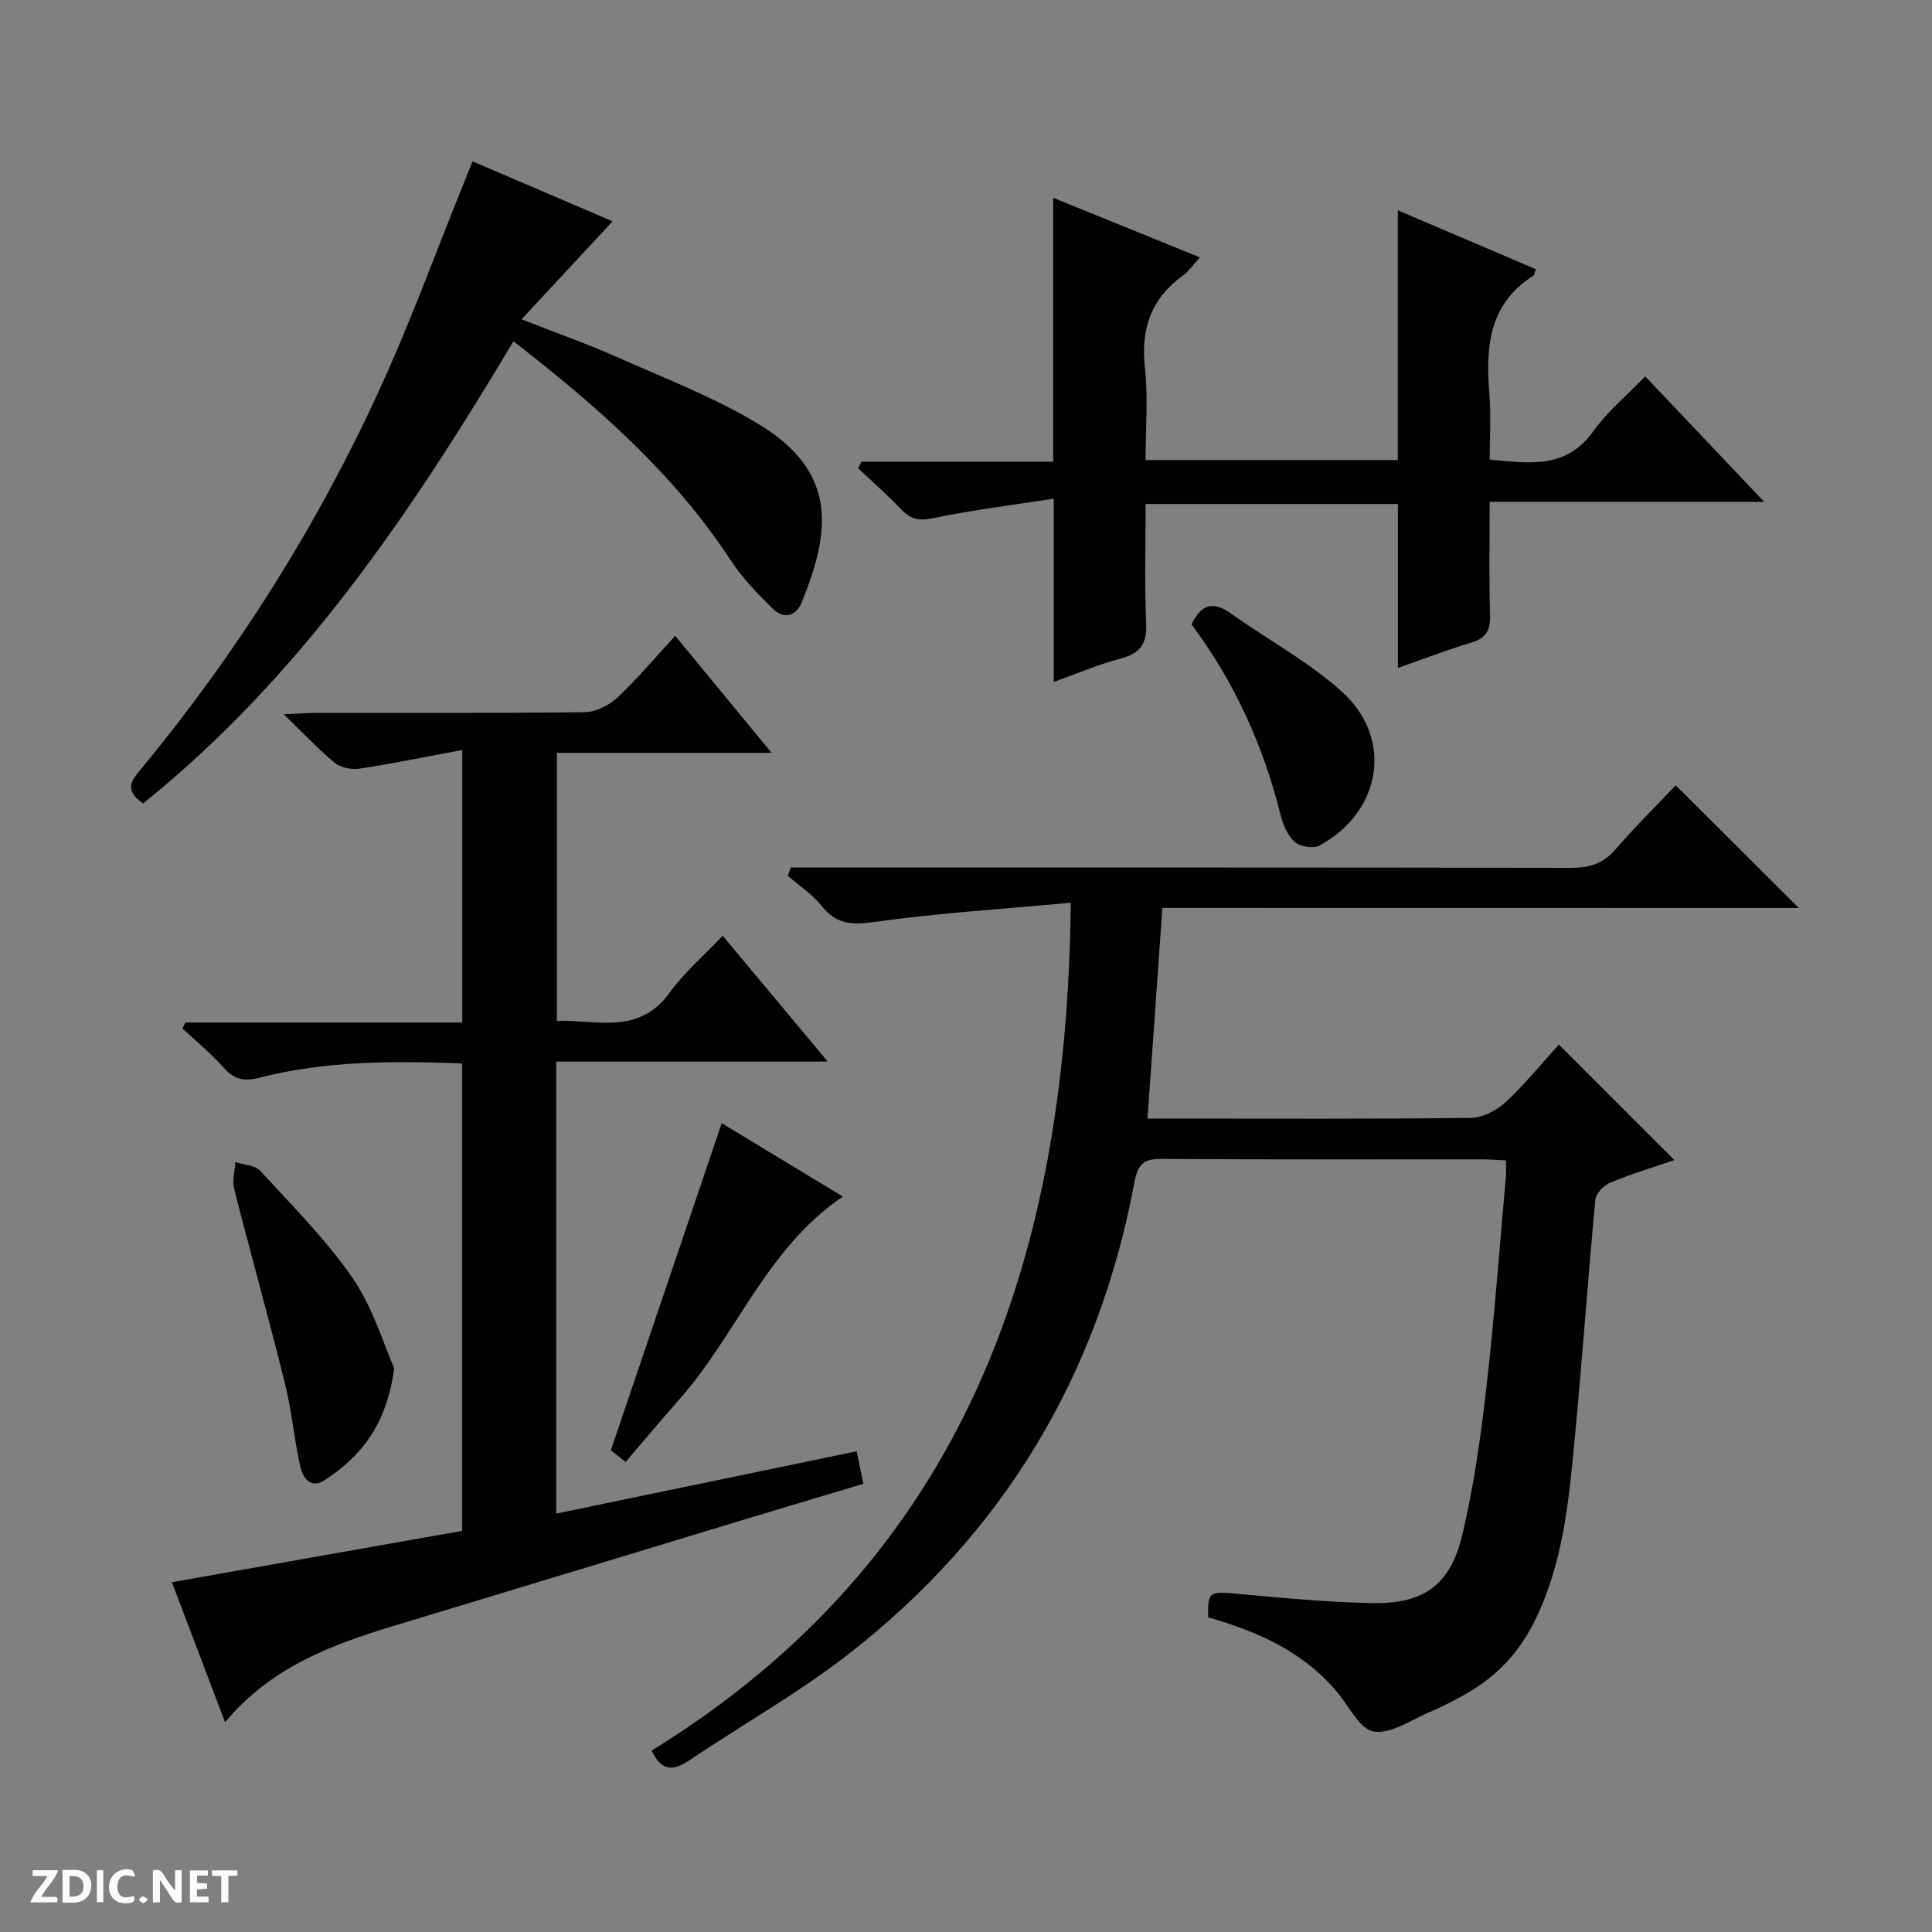 <svg enable-background="new 0 0 400 400" viewBox="0 0 400 400" xmlns="http://www.w3.org/2000/svg"><rect x="0" y="0" width="400" height="400" fill="#808080" stroke="none"/><g fill="#fcfbfa"><path d="m37.59 393.81c-.92.31-1.52.05-2-.78-.7-1.2-1.52-2.34-2.47-3.78v4.59c-.55.03-.95.05-1.41.07-.03-.37-.06-.64-.06-.91 0-1.91 0-3.81 0-5.7 1.13-.41 1.77-.03 2.29.91.62 1.11 1.38 2.14 2.31 3.19v-4.2h1.35v6.61z"/><path d="m12.94 393.88v-6.75c1.9.19 3.93-.54 5.37 1.29.8 1.01.78 2.88.03 3.97-1.37 1.97-3.4 1.51-6.4 1.49m2.45-1.22c2.04.12 2.92-.58 2.89-2.21-.03-1.51-.98-2.19-2.89-2z"/><path d="m11.81 393.87h-5.49c.68-2.18 2.47-3.48 3.51-5.45h-3.08v-1.21h5.29c-.71 2.13-2.44 3.48-3.47 5.51.86 0 1.63.04 2.39-.01.79-.05 1.14.21.85 1.16"/><path d="m39.33 393.86v-6.61h3.7v1.07h-2.22v1.52c.68.04 1.34.09 2.07.13v1.07c-.72.05-1.38.09-2.1.14v1.48h2.4v1.19h-3.85z"/><path d="m27.71 388.56c-1.15-.3-2.46-.61-3.1.64-.37.73-.41 1.93-.06 2.67.63 1.35 1.99.93 3.17.68.35.94-.01 1.32-.93 1.46-1.62.25-3.05-.27-3.76-1.48-.73-1.24-.6-3.03.31-4.17.88-1.11 2.71-1.7 4-1.16.32.13.44.74.65 1.12-.1.08-.19.16-.28.24"/><path d="m49.15 387.24v1.07c-.59.02-1.17.05-1.87.08v5.44h-1.48v-5.44h-1.85c-.05-.4-.08-.73-.13-1.15z"/><path d="m20.06 387.21h1.33v6.62h-1.33z"/><path d="m30.68 393.25c-.39.38-.8.79-1.05.76-.32-.05-.6-.45-.9-.7.26-.24.51-.64.8-.67.29-.04.62.3 1.15.61"/></g><path d="m240.66 187.97c-1.05 14.89-2.04 28.93-3.08 43.62h4.94c20.66 0 41.32.11 61.98-.14 2.43-.03 5.33-1.5 7.17-3.21 4.11-3.83 7.68-8.24 11.08-11.97 8.08 8.08 15.92 15.92 23.91 23.91-4.23 1.45-8.83 2.83-13.25 4.66-1.34.55-2.99 2.25-3.11 3.55-1.56 16.54-2.71 33.12-4.29 49.66-1.23 12.87-2.38 25.74-8.34 37.7-3.21 6.44-7.7 11.17-13.72 14.69-2.58 1.51-5.26 2.87-8 4.04-3.81 1.63-7.98 4.57-11.52 4.01-2.89-.46-5.13-5.22-7.57-8.14-7.03-8.42-16.51-12.59-26.72-15.49-.13-5.35.22-5.42 6.05-4.88 9.26.85 18.54 1.74 27.83 1.92 10.81.21 16.26-3.71 18.75-14.21 2.33-9.82 3.76-19.9 4.92-29.94 1.68-14.68 2.77-29.43 4.09-44.15.09-.97.01-1.96.01-3.35-1.81-.08-3.42-.22-5.04-.22-21.99-.01-43.99.07-65.98-.09-3.79-.03-5.14.71-5.92 4.92-7.44 39.88-27.12 72.62-59.1 97.55-10.45 8.14-22.13 14.7-33.15 22.12-3.34 2.25-5.73 2.08-7.69-2.08 64.89-39.99 86.01-101.83 86.78-175.55-14.17 1.31-27.56 2.15-40.81 4-4.63.65-7.75.41-10.73-3.31-1.94-2.42-4.67-4.2-7.04-6.27.2-.57.41-1.14.61-1.71h5.52c51.98 0 103.97-.03 155.95.07 3.76.01 6.64-.78 9.19-3.73 4.13-4.77 8.62-9.21 12.56-13.36 8.88 8.85 17.16 17.1 25.49 25.4-43.71-.02-87.75-.02-131.77-.02z" fill="#010104"/><path d="m115.17 219.79v93.58c20.81-4.31 41.32-8.57 62.2-12.9.49 2.4.88 4.28 1.38 6.74-7.74 2.32-15.32 4.57-22.89 6.86-24.78 7.51-49.55 15.05-74.33 22.55-12.99 3.93-25.54 8.62-34.93 19.96-3.85-10.14-7.42-19.53-11.01-29 20.22-3.58 40.05-7.08 60.08-10.63 0-32.55 0-64.45 0-96.78-14.14-.53-28.21-.58-42.01 2.97-3.11.8-5.17.37-7.33-2.07-2.59-2.94-5.68-5.45-8.55-8.14.2-.41.4-.82.6-1.23h57.33c0-18.86 0-37.08 0-56.42-7.37 1.37-14.29 2.79-21.26 3.86-1.63.25-3.87-.17-5.1-1.18-3.41-2.79-6.43-6.04-10.61-10.08 3.34-.15 5.08-.29 6.83-.29 18.5-.02 37 .09 55.5-.14 2.28-.03 5.01-1.4 6.73-3 4.12-3.85 7.75-8.22 11.99-12.81 6.5 7.89 12.88 15.64 19.96 24.23-15.44 0-29.8 0-44.45 0v55.49c8.21-.27 16.93 3.04 23.35-5.85 2.99-4.14 6.99-7.56 10.97-11.77 7.38 8.84 14.27 17.08 21.76 26.05-19.11 0-37.45 0-56.21 0z" fill="#010104"/><path d="m218.17 141.19c0-12.43 0-24.49 0-37.95-8.39 1.31-16.85 2.35-25.17 4.07-2.91.6-4.57.1-6.47-1.9-2.81-2.96-5.9-5.65-8.86-8.46.22-.45.44-.91.66-1.36h39.72c0-18.61 0-36.5 0-54.64 9.71 3.95 19.8 8.04 30.39 12.34-1.38 1.49-2.32 2.88-3.59 3.81-6.55 4.75-8.69 11-7.81 19 .68 6.21.14 12.55.14 19.15h52.22c0-17.16 0-34.06 0-51.71 9.6 4.1 19.09 8.15 28.56 12.19-.27.78-.29 1.22-.49 1.35-9.24 5.84-9.9 14.79-9.11 24.43.36 4.43.06 8.91.06 13.64 8.29.79 15.86 1.98 21.46-5.87 2.87-4.02 6.81-7.27 10.74-11.36 8.16 8.61 15.97 16.84 24.64 25.98-19.57 0-37.92 0-56.84 0 0 8.17-.16 15.8.08 23.42.1 3.16-.8 4.81-3.91 5.74-5.05 1.5-9.98 3.42-15.17 5.23 0-11.51 0-22.54 0-33.94-17.01 0-34.25 0-52.23 0 0 8.17-.25 16.44.11 24.68.18 4.22-1.16 6.22-5.24 7.3-4.78 1.27-9.36 3.24-13.89 4.86z" fill="#010104"/><path d="m29.62 166.35c-4.32-2.96-2.03-5.17-.24-7.35 19.82-24.01 36.29-50.17 49.24-78.44 6.36-13.86 11.58-28.25 17.31-42.41.55-1.37 1.11-2.74 1.91-4.74 9.88 4.23 19.56 8.37 28.99 12.41-6.22 6.69-12.17 13.1-18.85 20.29 7.33 2.88 13.52 5.04 19.49 7.7 10 4.46 20.37 8.4 29.68 14.05 16.31 9.91 14.81 22.1 8.87 36.79-1.18 2.92-3.71 3.65-6 1.4-3.18-3.13-6.35-6.41-8.78-10.11-11.78-17.98-27.63-31.84-44.93-45.28-21.22 35.54-44.1 69.49-76.69 95.69z" fill="#010104"/><path d="m129.53 302.68c-1.56-1.23-2.68-2.11-3.06-2.41 7.73-22.8 15.25-45 22.95-67.72 7.92 4.79 16.2 9.81 25.09 15.18-15.81 10.7-21.98 28.56-33.82 41.95-3.72 4.21-7.32 8.52-11.16 13z" fill="#010104"/><path d="m81.61 283.24c-1.54 11.82-6.91 18.32-14.43 23.23-2.93 1.91-4.52-.62-5.02-2.87-1.27-5.65-1.75-11.48-3.14-17.09-3.35-13.49-7.11-26.87-10.53-40.34-.44-1.72.13-3.7.24-5.56 1.75.57 4.07.61 5.15 1.79 6.62 7.23 13.64 14.25 19.17 22.27 4.18 6.11 6.35 13.61 8.56 18.57z" fill="#010104"/><path d="m246.68 129.25c2.19-4.46 4.74-4.68 8.17-2.23 7.67 5.47 16.16 10 23.07 16.28 10.68 9.71 8.05 24.9-4.81 31.79-1.26.67-3.99.18-5.09-.82-1.48-1.34-2.42-3.6-2.92-5.63-3.54-14.32-9.55-27.48-18.42-39.39z" fill="#010104"/></svg>
